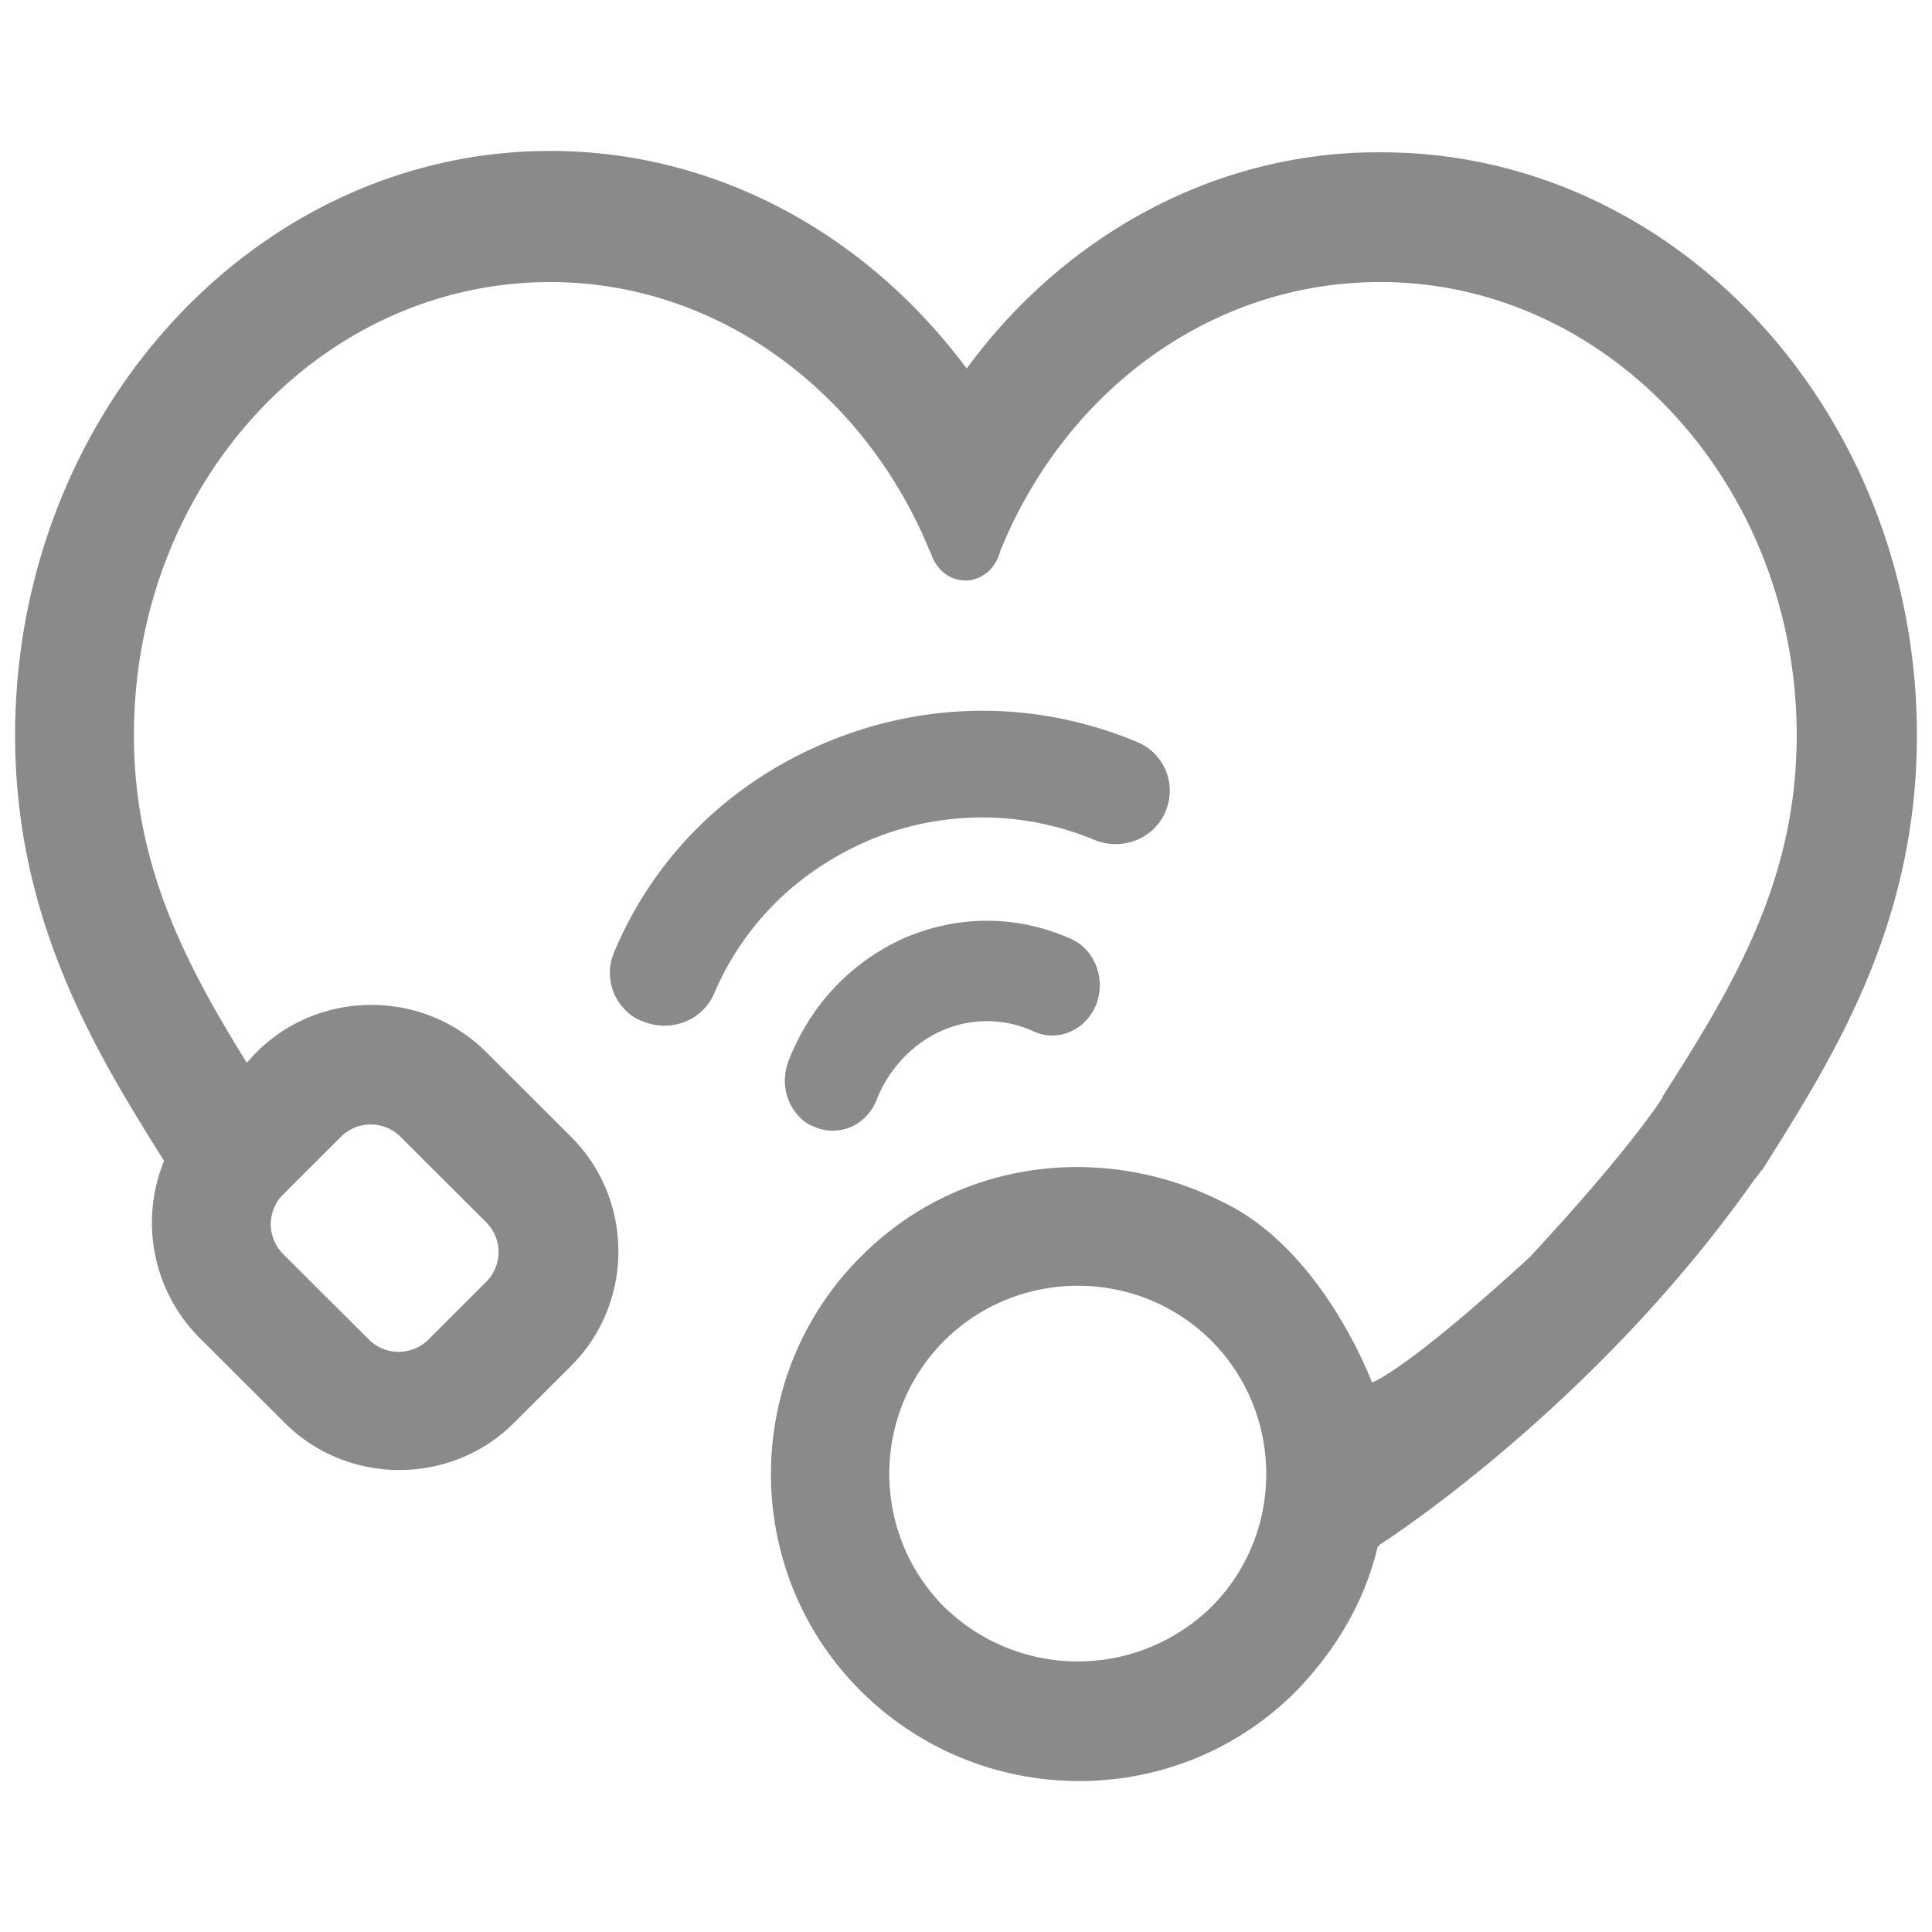 <?xml version="1.0" standalone="no"?><!DOCTYPE svg PUBLIC "-//W3C//DTD SVG 1.1//EN" "http://www.w3.org/Graphics/SVG/1.1/DTD/svg11.dtd"><svg t="1759394810204" class="icon" viewBox="0 0 1024 1024" version="1.1" xmlns="http://www.w3.org/2000/svg" p-id="2395" xmlns:xlink="http://www.w3.org/1999/xlink" width="200" height="200"><path d="M462.608 444.544a154.512 154.512 0 0 1 117.552 0.672c14.8 5.936 31.584-0.672 37.632-15.168s-0.688-30.992-15.456-36.928c-52.384-21.76-109.472-21.76-161.888-0.672-52.384 21.104-93.36 60.656-114.864 112.08a27.728 27.728 0 0 0 6.032 30.992c2.688 2.64 5.376 4.608 9.408 5.936 14.768 5.936 31.568-0.656 37.616-15.184 16.128-37.552 45.696-65.904 83.968-81.728z" p-id="2396" fill="#8a8a8a"></path><path d="M464.672 582.8c6.496-16.336 18.88-29.488 34.24-36.384a59.168 59.168 0 0 1 48.384 0c12.992 6.272 27.76 0 33.664-13.792 5.312-13.792-0.576-29.488-13.584-35.12-28.336-12.544-59.024-12.544-87.36-0.64-28.336 12.544-50.176 35.12-62 65.232-4.112 10.672-1.76 21.968 5.312 29.488 2.368 2.512 4.72 4.368 8.272 5.648 12.992 5.632 27.744-0.656 33.072-14.432z" p-id="2397" fill="#8a8a8a"></path><path d="M732.32 80.736C645.664 80 564.944 123.616 512.352 195.328 459.04 123.616 379.04 80 291.664 80 135.392 80 8 218.976 8 389.744c0 98.304 43.264 168.736 78.976 225.536a86.448 86.448 0 0 0 18.784 93.808l45.184 45.088c33.328 33.28 88.128 33.28 121.472 0l30.352-30.304c33.328-33.264 33.328-87.952 0-121.248L257.6 557.552c-33.328-33.248-88.144-33.248-121.456 0l-1.488 1.488-3.872 4.224C98.4 511.04 70.976 458.736 70.976 389.76 70.976 256.704 169.472 149.504 291.664 149.504c89.632 0 167.392 59.136 201.456 143.408V292.16c2.224 8.864 9.632 15.52 18.512 15.52 8.896 0 16.304-6.656 18.496-15.52C564.224 207.888 641.232 149.488 731.6 149.488c121.456 0 220.688 107.92 220.688 240.256 0 76.88-33.312 132.336-71.088 191.472l0.208 0.144c-3.072 4.88-20.256 30.704-70.544 84.88-66.64 61.184-83.696 66.512-83.696 66.512s-25.712-69.856-78.496-95.36c-62.736-31.952-139.984-23.664-191.808 28.096-63.696 62.848-64.432 166.336-1.488 229.904 63.696 64.336 168.128 65.04 231.792 0.752 21.488-22.208 36.304-48.064 42.976-76.16l1.488-1.472s113.072-72.032 198.48-193.68c1.376-1.536 2.544-3.072 3.52-4.576l0.192 0.144C970.08 562.736 1016 491.76 1016 389.744 1015.984 218.976 888.592 80.736 732.32 80.736zM150.192 632.96l30.368-30.32a22.4 22.4 0 0 1 31.84 0l45.184 45.088a22.32 22.32 0 0 1 0 31.808l-30.368 30.32a22.4 22.4 0 0 1-31.856 0l-45.184-45.088a22.336 22.336 0 0 1 0.016-31.808z m491.792 218.8a101.184 101.184 0 0 1-141.472 0c-38.512-38.416-39.248-101.984 0-141.184 38.528-38.416 102.208-39.168 141.472 0 38.496 38.432 39.232 102.016 0 141.184z" p-id="2398" fill="#8a8a8a"></path></svg>